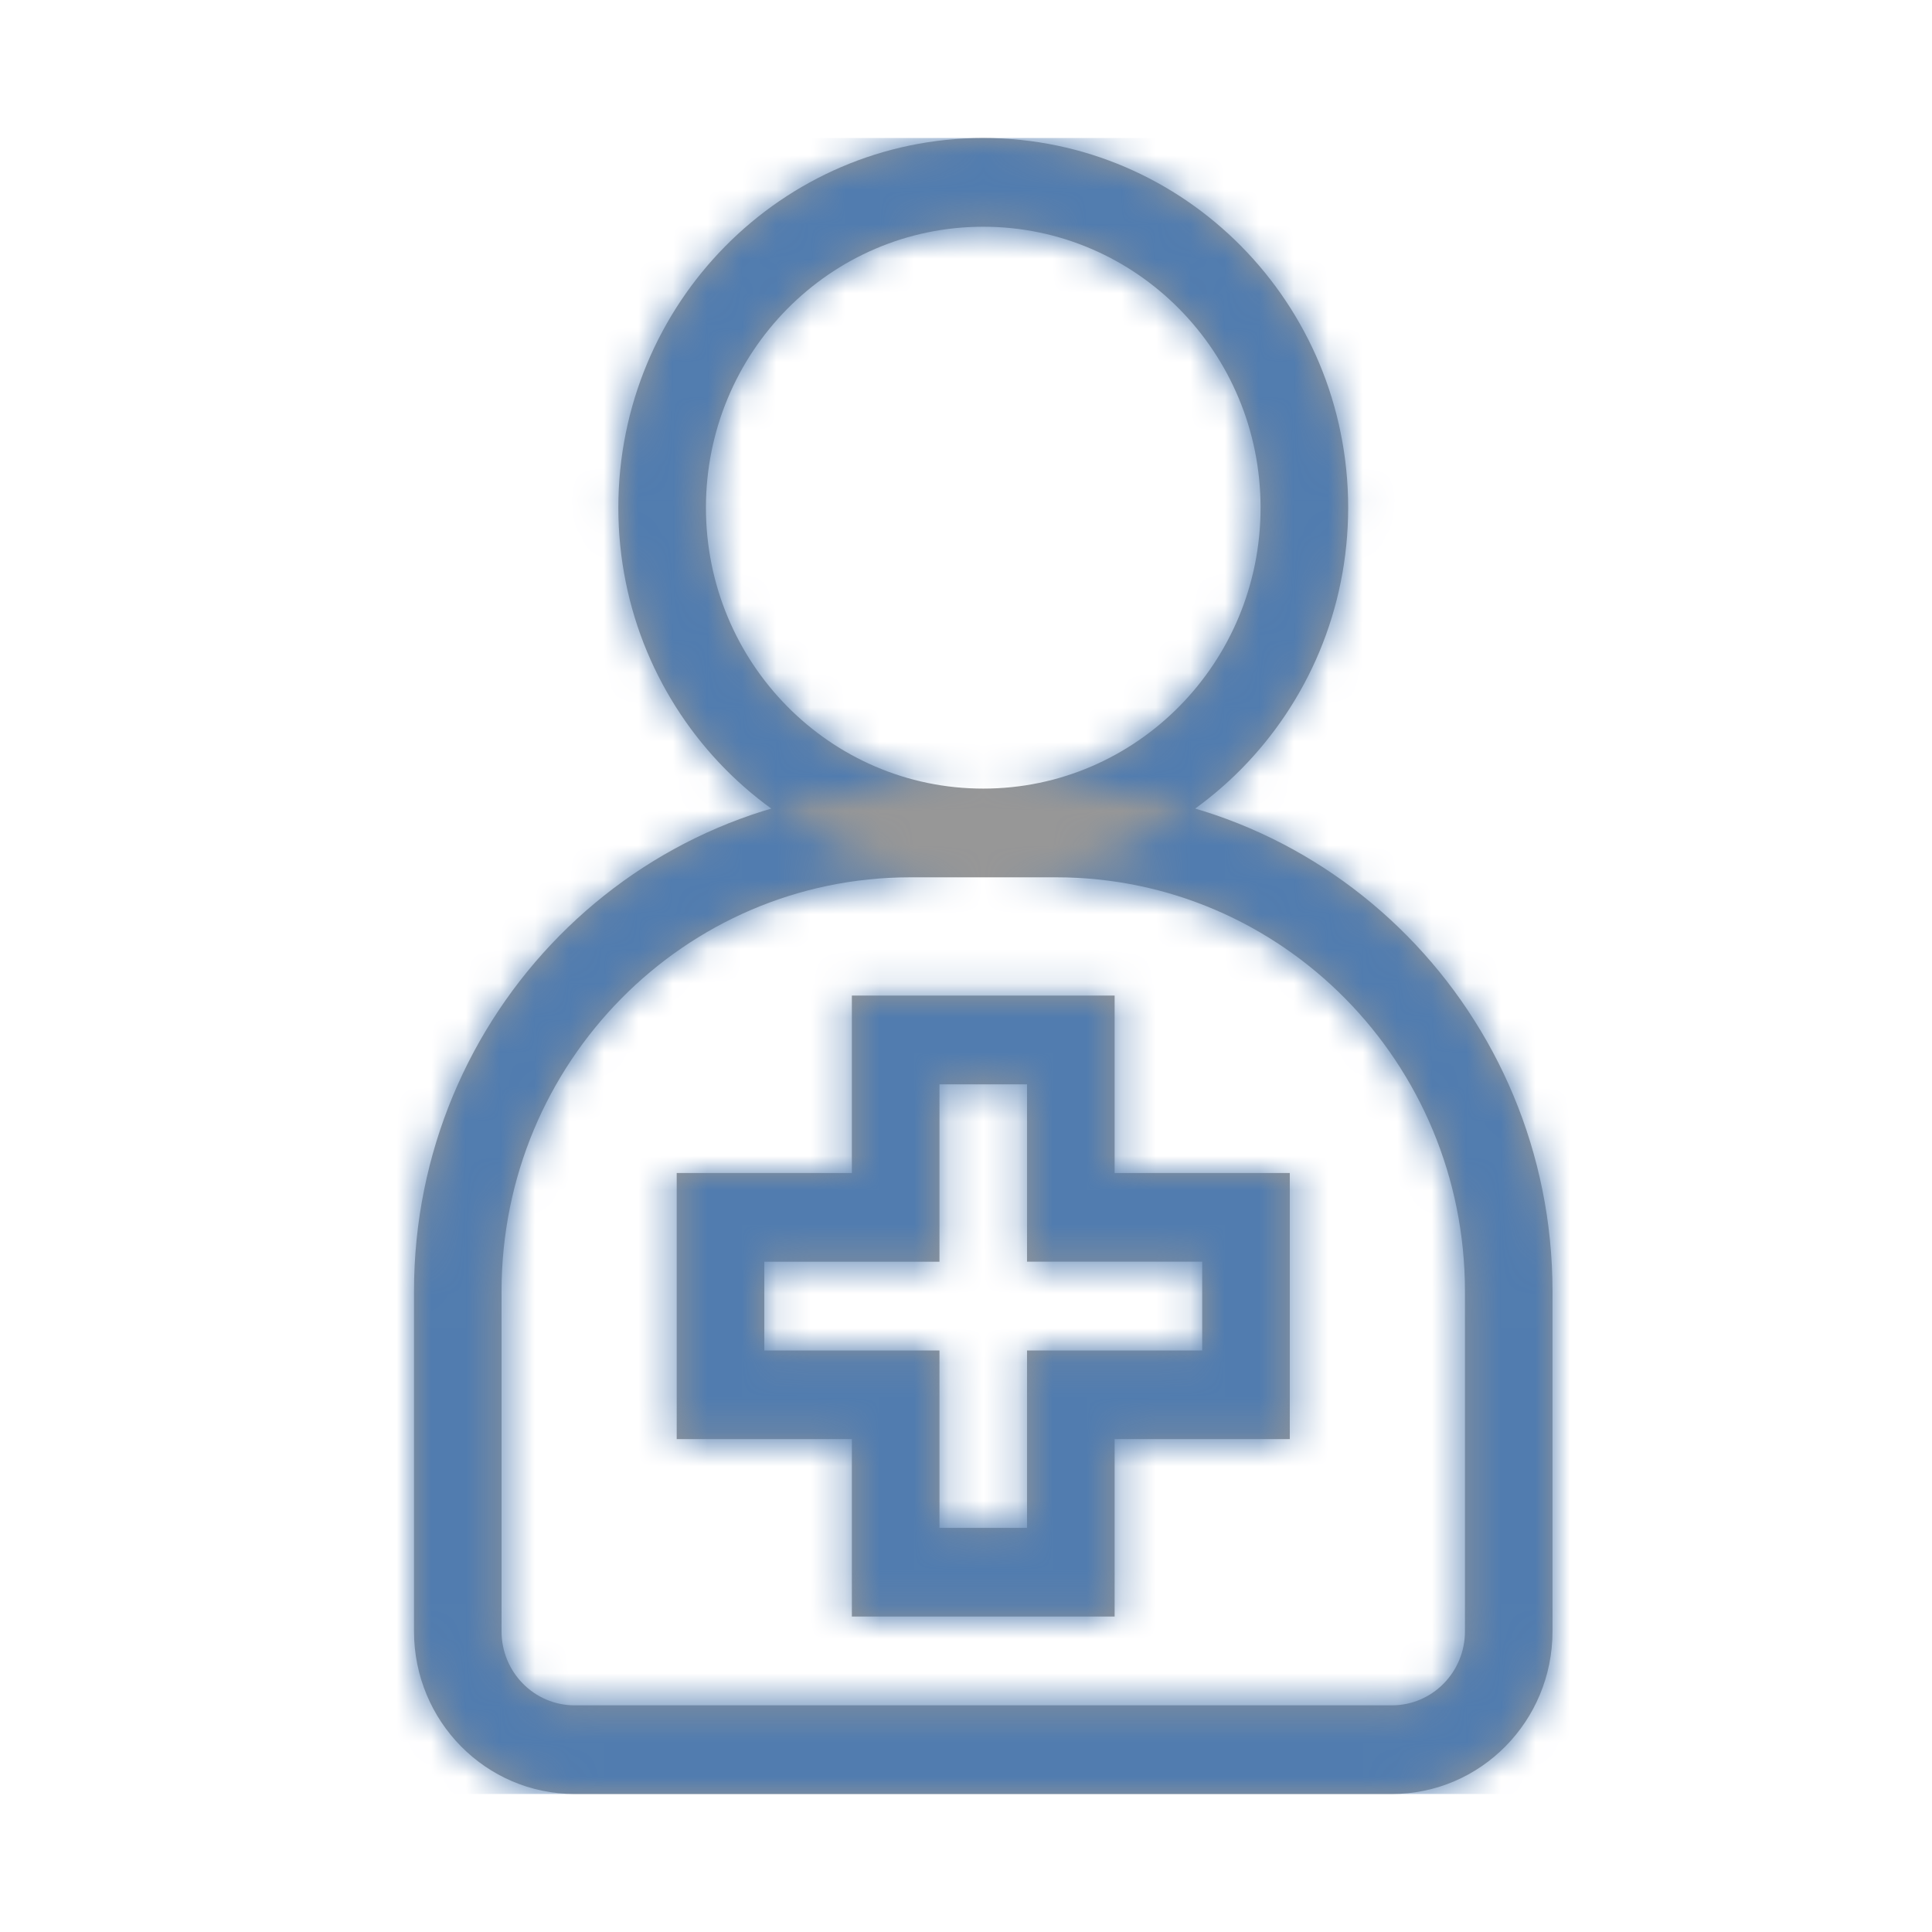 <svg xmlns="http://www.w3.org/2000/svg" xmlns:xlink="http://www.w3.org/1999/xlink" width="56" height="56" viewBox="0 0 56 56">
    <defs>
        <path id="z2d7k8j7ga" d="M25.385 30v7.714h-5.077v5.143h-7.616v-5.143H7.615V30h5.077v-5.143h7.616V30h5.077zm-7.616 2.571V27.43h-2.538v5.142h-5.077v2.572h5.077v5.143h2.538v-5.143h5.077V32.57H17.77zM14.385 21.43c-6.543 0-11.847 5.372-11.847 12v9.857c0 1.183.948 2.143 2.116 2.143h23.692c1.168 0 2.116-.96 2.116-2.143v-9.857c0-6.628-5.304-12-11.847-12h-4.23zm0-2.572h4.23C26.56 18.857 33 25.381 33 33.43v9.857C33 45.889 30.916 48 28.346 48H4.654C2.084 48 0 45.89 0 43.286v-9.857c0-8.048 6.44-14.572 14.385-14.572zm2.115 0c4.44 0 8.038-3.646 8.038-8.143 0-4.497-3.598-8.143-8.038-8.143s-8.038 3.646-8.038 8.143c0 4.497 3.598 8.143 8.038 8.143zm0 2.572c-5.841 0-10.577-4.797-10.577-10.715C5.923 4.797 10.66 0 16.5 0s10.577 4.797 10.577 10.714c0 5.918-4.736 10.715-10.577 10.715z"/>
    </defs>
    <g fill="none" fill-rule="evenodd">
        <g>
            <g transform="translate(12 4)">
                <mask id="kx2snm1i6b" fill="#fff">
                    <use xlink:href="#z2d7k8j7ga"/>
                </mask>
                <use fill="#979797" fill-rule="nonzero" xlink:href="#z2d7k8j7ga"/>
                <g fill="#517CAF" mask="url(#kx2snm1i6b)">
                    <path d="M0 0H48V48H0z" transform="translate(-7)"/>
                </g>
            </g>
        </g>
    </g>
</svg>
